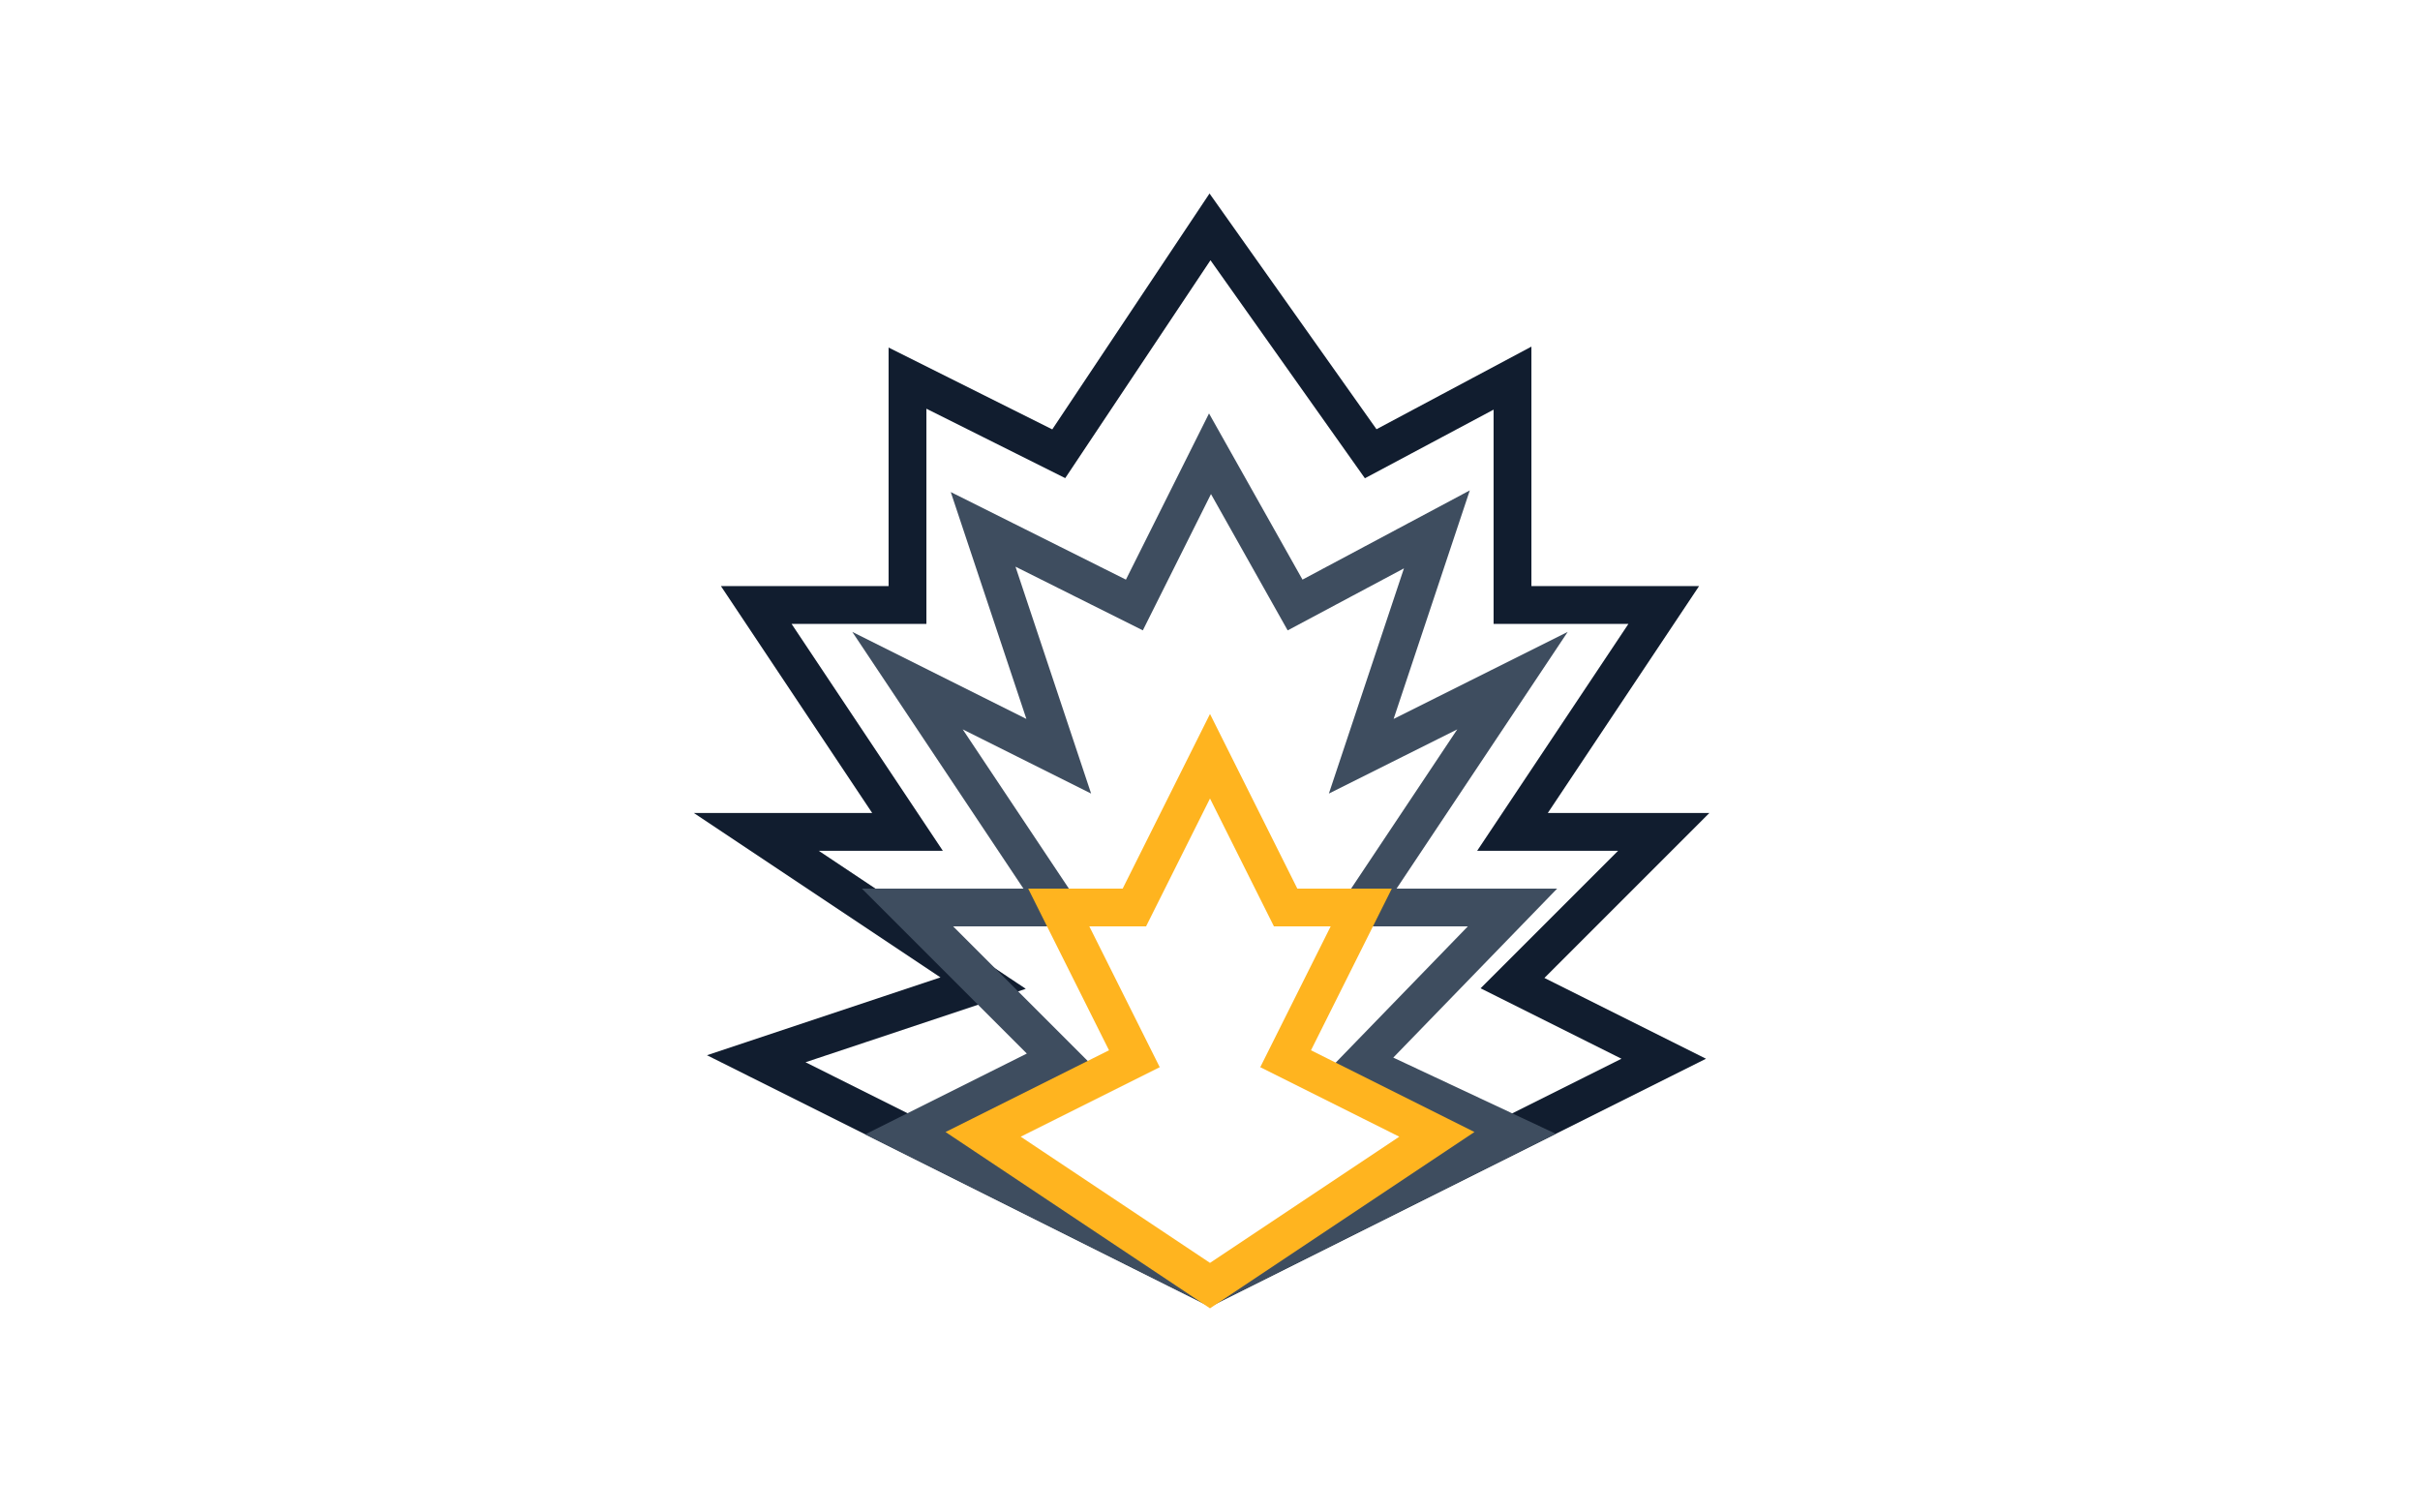 <svg width="128" height="80" viewBox="0 0 128 80" fill="none" xmlns="http://www.w3.org/2000/svg">
<path d="M64 12L56 24L48 20V32H40L48 44H40L52 52L40 56L64 68L88 56L80 52L88 44H80L88 32H80V20L72.5 24L64 12Z" stroke="#111D2F" stroke-width="2" stroke-linecap="square"/>
<path d="M64 24L60 32L52 28L56 40L48 36L56 48H48L56 56L48 60L64 68L80 60L72 56.25L80 48H72L80 36L72 40L76 28L68.5 32L64 24Z" stroke="#3E4D5F" stroke-width="2" stroke-linecap="square"/>
<path d="M52 60L64 68L76 60L68 56L72 48H68L64 40L60 48H56L60 56L52 60Z" stroke="#FFB41F" stroke-width="2" stroke-linecap="square"/>
</svg>
